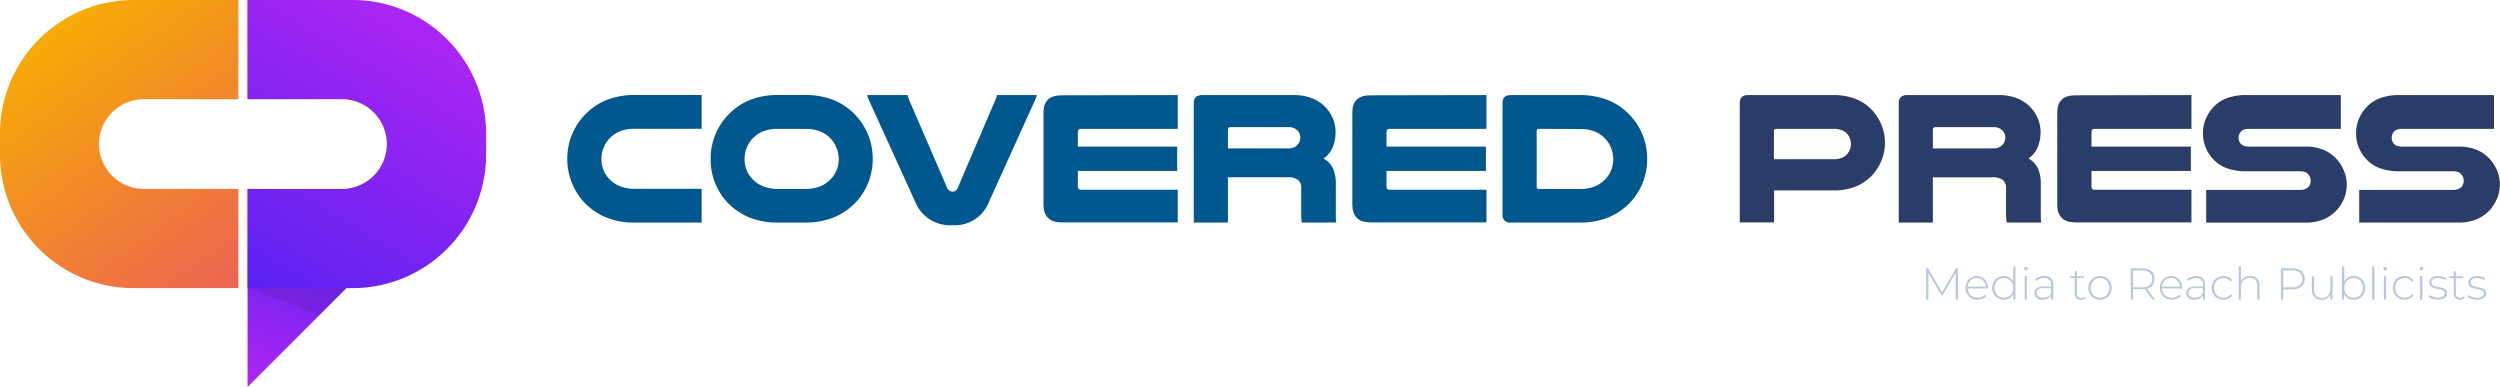 <svg xmlns="http://www.w3.org/2000/svg" xmlns:xlink="http://www.w3.org/1999/xlink" viewBox="0 0 555.82 86.04"><defs><style>.cls-1{isolation:isolate;}.cls-2{fill:#00588f;}.cls-3{fill:#2a3d68;}.cls-4{fill:#b8c7dd;}.cls-5{fill:url(#Gradiente_sem_nome_42);}.cls-6{fill:url(#Gradiente_sem_nome_31);}.cls-7{fill:url(#Gradiente_sem_nome_31-2);}.cls-8{fill:#2a2056;opacity:0.11;mix-blend-mode:multiply;}</style><linearGradient id="Gradiente_sem_nome_42" x1="11.96" y1="2.2" x2="68.79" y2="79.65" gradientUnits="userSpaceOnUse"><stop offset="0" stop-color="#f7ae00"/><stop offset="1" stop-color="#ea4c6c"/></linearGradient><linearGradient id="Gradiente_sem_nome_31" x1="55.72" y1="64.78" x2="94.22" y2="-0.07" gradientUnits="userSpaceOnUse"><stop offset="0" stop-color="#5922f2"/><stop offset="1" stop-color="#b125f2"/></linearGradient><linearGradient id="Gradiente_sem_nome_31-2" x1="71.28" y1="49.87" x2="57.44" y2="87.27" xlink:href="#Gradiente_sem_nome_31"/></defs><g class="cls-1"><g id="Camada_2" data-name="Camada 2"><g id="Camada_1-2" data-name="Camada 1"><path class="cls-2" d="M156,49.48H141.17a16.4,16.4,0,0,1-6.62-1.23,14.2,14.2,0,0,1-4.78-3.38,14.33,14.33,0,0,1-2.43-15.34,14.41,14.41,0,0,1,3.35-4.66,13.72,13.72,0,0,1,4.47-2.75,16.94,16.94,0,0,1,6-1H156v7.51H141.17a8.55,8.55,0,0,0-3.18.5,7,7,0,0,0-2.18,1.34,6.87,6.87,0,0,0-1.53,2.18,6.42,6.42,0,0,0-.57,2.68,6.52,6.52,0,0,0,.46,2.46,6.35,6.35,0,0,0,1.3,2,6.61,6.61,0,0,0,2.31,1.59,8.69,8.69,0,0,0,3.39.59H156Z"/><path class="cls-2" d="M173,49.48a16.48,16.48,0,0,1-6.63-1.23,14.3,14.3,0,0,1-4.78-3.38A14,14,0,0,1,158,35.31a13.83,13.83,0,0,1,1.21-5.78,14.29,14.29,0,0,1,3.36-4.66A13.67,13.67,0,0,1,167,22.12a17,17,0,0,1,6-1H179a17,17,0,0,1,6,1,13.72,13.72,0,0,1,4.47,2.75,14.41,14.41,0,0,1,3.35,4.66,14.46,14.46,0,0,1,.25,11,14.13,14.13,0,0,1-2.68,4.32,14.3,14.3,0,0,1-4.78,3.38A16.45,16.45,0,0,1,179,49.48Zm0-20.83a8.58,8.58,0,0,0-3.19.5,6.45,6.45,0,0,0-3.71,3.52,6.41,6.41,0,0,0-.56,2.68,6.52,6.52,0,0,0,.46,2.46,6.19,6.19,0,0,0,1.3,2,6.48,6.48,0,0,0,2.3,1.59A8.78,8.78,0,0,0,173,42H179a8.71,8.71,0,0,0,3.4-.59,6.61,6.61,0,0,0,2.31-1.59,6.33,6.33,0,0,0,1.29-2,6.53,6.53,0,0,0,.47-2.46,6.42,6.42,0,0,0-.57-2.68,6.45,6.45,0,0,0-3.71-3.52,8.58,8.58,0,0,0-3.19-.5Z"/><path class="cls-2" d="M193.25,22.4q-.17-.34-.27-.63c-.07-.2-.13-.41-.19-.63h9c.09.36.19.7.3,1l8.47,19.58a1.58,1.58,0,0,0,.52.67,1.22,1.22,0,0,0,.69.21,1.25,1.25,0,0,0,.67-.19,1.48,1.48,0,0,0,.51-.69l8.38-19.58a6,6,0,0,0,.34-1h8.85c-.06.22-.12.43-.19.63a5.37,5.37,0,0,1-.28.63L219.88,44.87a8.15,8.15,0,0,1-8.18,5.2,8.32,8.32,0,0,1-8.22-5.2Z"/><path class="cls-2" d="M261.85,21.14v7.51H240.3c-.45,0-.67.23-.67.71v3.23h22.09V38H239.63v3.44c0,.5.22.75.67.75h21.55v7.25H236c-2.66,0-4-1.31-4-3.94V25q0-3.81,4-3.81Z"/><path class="cls-2" d="M273,49.48h-7.59V22.9c0-1.17.63-1.76,1.89-1.76h20.13a11.18,11.18,0,0,1,4.36.73,8.76,8.76,0,0,1,2.89,1.95,8.4,8.4,0,0,1,1.66,2.54,7.85,7.85,0,0,1,.6,3,9,9,0,0,1-.58,3.25,5.77,5.77,0,0,1-2.1,2.62,5.21,5.21,0,0,1,2.08,2.14,8.61,8.61,0,0,1,.65,3.73V46.8c0,.62,0,1.12,0,1.51a11.54,11.54,0,0,0,.1,1.17h-7.67a12.9,12.9,0,0,1-.13-1.88V41.94A2.34,2.34,0,0,0,288.6,40a3.8,3.8,0,0,0-2.39-.59H273ZM286.42,33a2.9,2.9,0,0,0,1.3-.25,2.62,2.62,0,0,0,.84-.67,2.28,2.28,0,0,0,.54-1.47,2.16,2.16,0,0,0-.63-1.59,2.6,2.6,0,0,0-2.05-.75H273.63a.55.55,0,0,0-.63.62V33Z"/><path class="cls-2" d="M330.49,21.14v7.51H308.94c-.45,0-.68.23-.68.71v3.23h22.1V38h-22.1v3.44c0,.5.23.75.68.75h21.55v7.25H304.66c-2.66,0-4-1.31-4-3.94V25q0-3.81,4-3.81Z"/><path class="cls-2" d="M351.2,21.14a17,17,0,0,1,6,1,13.57,13.57,0,0,1,4.46,2.75A14.29,14.29,0,0,1,365,29.53a13.83,13.83,0,0,1,1.21,5.78,14,14,0,0,1-3.64,9.56,14.3,14.3,0,0,1-4.78,3.38,16.48,16.48,0,0,1-6.63,1.23H335.9a1.61,1.61,0,0,1-1.85-1.8V22.9c0-1.17.62-1.76,1.85-1.76Zm-9,7.51c-.37,0-.55.19-.55.58v12.2c0,.39.18.59.55.59h9a8.78,8.78,0,0,0,3.4-.59,6.48,6.48,0,0,0,2.3-1.59,6.19,6.19,0,0,0,1.3-2,6.52,6.52,0,0,0,.46-2.46,6.41,6.41,0,0,0-.56-2.68,6.45,6.45,0,0,0-3.71-3.52,8.58,8.58,0,0,0-3.19-.5Z"/><path class="cls-3" d="M407.43,21.14a13.52,13.52,0,0,1,5.05.82,10.09,10.09,0,0,1,3.46,2.24,10.73,10.73,0,0,1,2.31,3.44,10.52,10.52,0,0,1,.83,4.11,10,10,0,0,1-.65,3.62,11,11,0,0,1-1.82,3.17,10.55,10.55,0,0,1-3.69,2.79,13.12,13.12,0,0,1-5.49,1h-13v7.12H386.8V22.9c0-1.17.61-1.76,1.84-1.76Zm.17,14.26a4.89,4.89,0,0,0,2-.36,3.14,3.14,0,0,0,1.24-1,3.24,3.24,0,0,0,.67-2,3.39,3.39,0,0,0-.72-2.14,3,3,0,0,0-1.23-.92,5.13,5.13,0,0,0-2-.33H394.93c-.36,0-.54.19-.54.58V35.4Z"/><path class="cls-3" d="M429.73,49.48h-7.58V22.9c0-1.17.62-1.76,1.88-1.76h20.13a11.18,11.18,0,0,1,4.36.73,8.76,8.76,0,0,1,2.89,1.95,8.4,8.4,0,0,1,1.66,2.54,7.86,7.86,0,0,1,.61,3,9,9,0,0,1-.59,3.25,5.77,5.77,0,0,1-2.1,2.62,5.21,5.21,0,0,1,2.08,2.14,8.61,8.61,0,0,1,.65,3.73V46.8c0,.62,0,1.12,0,1.51a11.54,11.54,0,0,0,.1,1.17h-7.67A14.47,14.47,0,0,1,446,47.6V41.94a2.34,2.34,0,0,0-.71-1.93,3.78,3.78,0,0,0-2.39-.59H429.73ZM443.15,33a2.87,2.87,0,0,0,1.3-.25,2.42,2.42,0,0,0,.84-.67,2.3,2.3,0,0,0,.55-1.47,2.16,2.16,0,0,0-.63-1.59,2.64,2.64,0,0,0-2.06-.75H430.36a.55.55,0,0,0-.63.62V33Z"/><path class="cls-3" d="M487.22,21.14v7.51H465.67c-.45,0-.67.23-.67.71v3.23h22.09V38H465v3.44c0,.5.22.75.67.75h21.55v7.25H461.39q-4,0-4-3.94V25q0-3.81,4-3.81Z"/><path class="cls-3" d="M520.43,28.65H500.05a3.29,3.29,0,0,0-1.11.14,1.75,1.75,0,0,0-.65.4,2,2,0,0,0-.59,1.47,1.89,1.89,0,0,0,.71,1.51,1.76,1.76,0,0,0,.61.31,3.83,3.83,0,0,0,1,.11H512.5a10.51,10.51,0,0,1,4,.69,8.32,8.32,0,0,1,2.79,1.86,9,9,0,0,1,1.78,2.69A8.09,8.09,0,0,1,521.2,44a8.84,8.84,0,0,1-1.53,2.56,8.54,8.54,0,0,1-2.91,2.14,10.22,10.22,0,0,1-4.26.79h-22V42.23h20.63a3.75,3.75,0,0,0,1.36-.19,1.91,1.91,0,0,0,.78-.52,2,2,0,0,0,.46-1.3,2,2,0,0,0-.59-1.51,1.59,1.59,0,0,0-.73-.48,4.17,4.17,0,0,0-1.28-.15H499.63a12.68,12.68,0,0,1-4.59-.69,8,8,0,0,1-2.87-1.87,8.56,8.56,0,0,1-1.76-2.66,8.26,8.26,0,0,1-.63-3.25,8,8,0,0,1,.65-3.23,8.66,8.66,0,0,1,1.78-2.68,7.9,7.9,0,0,1,2.85-1.87,12.52,12.52,0,0,1,4.57-.69h20.8Z"/><path class="cls-3" d="M554.48,28.65H534.1a3.25,3.25,0,0,0-1.11.14,1.67,1.67,0,0,0-.65.4,2,2,0,0,0-.59,1.47,1.89,1.89,0,0,0,.71,1.51,1.67,1.67,0,0,0,.61.31,3.83,3.83,0,0,0,1,.11h12.45a10.58,10.58,0,0,1,4.05.69,8.18,8.18,0,0,1,2.78,1.86,9,9,0,0,1,1.79,2.69,8.09,8.09,0,0,1,.08,6.16,9.31,9.31,0,0,1-1.53,2.56,8.54,8.54,0,0,1-2.91,2.14,10.22,10.22,0,0,1-4.26.79h-22V42.23h20.63a3.75,3.75,0,0,0,1.36-.19,2,2,0,0,0,.78-.52,2,2,0,0,0,.46-1.3,2,2,0,0,0-.59-1.51,1.59,1.59,0,0,0-.73-.48,4.21,4.21,0,0,0-1.28-.15H533.68a12.68,12.68,0,0,1-4.59-.69,8.17,8.17,0,0,1-2.88-1.87,8.74,8.74,0,0,1-1.76-2.66,8.26,8.26,0,0,1-.63-3.25,8.14,8.14,0,0,1,.65-3.23,8.86,8.86,0,0,1,1.79-2.68,7.9,7.9,0,0,1,2.85-1.87,12.48,12.48,0,0,1,4.57-.69h20.8Z"/><path class="cls-4" d="M434.8,66.6V60.65l-2.91,5h-.25l-2.91-5V66.6h-.49V59.65h.43l3.1,5.37,3.11-5.37h.42V66.6Z"/><path class="cls-4" d="M441.94,64.13h-4.46a2.13,2.13,0,0,0,.31,1.07,1.89,1.89,0,0,0,.78.73,2.24,2.24,0,0,0,1.1.26,2.42,2.42,0,0,0,.94-.18,1.76,1.76,0,0,0,.72-.54l.29.33a2.13,2.13,0,0,1-.85.62,2.72,2.72,0,0,1-1.11.22,2.77,2.77,0,0,1-1.38-.34,2.34,2.34,0,0,1-.94-.93A2.67,2.67,0,0,1,437,64a2.79,2.79,0,0,1,.33-1.36,2.32,2.32,0,0,1,.88-.93,2.57,2.57,0,0,1,2.54,0,2.26,2.26,0,0,1,.88.93A2.75,2.75,0,0,1,442,64Zm-3.45-2.07a1.9,1.9,0,0,0-.7.68,2.38,2.38,0,0,0-.3,1h4a2.06,2.06,0,0,0-.3-1,2,2,0,0,0-2.67-.69Z"/><path class="cls-4" d="M448.09,59.23V66.6h-.48V65.38a2.3,2.3,0,0,1-.87.93,2.42,2.42,0,0,1-1.26.33,2.54,2.54,0,0,1-1.31-.34,2.35,2.35,0,0,1-.92-.93,2.77,2.77,0,0,1-.33-1.36,2.8,2.8,0,0,1,.33-1.37,2.35,2.35,0,0,1,.92-.93,2.63,2.63,0,0,1,1.31-.33,2.35,2.35,0,0,1,2.12,1.24V59.23Zm-1.51,6.68a2,2,0,0,0,.74-.77,2.42,2.42,0,0,0,0-2.26,2.06,2.06,0,0,0-.74-.78,2.18,2.18,0,0,0-2.14,0,2.06,2.06,0,0,0-.74.78,2.5,2.5,0,0,0,0,2.26,2,2,0,0,0,.74.77,2.18,2.18,0,0,0,2.14,0Z"/><path class="cls-4" d="M450.15,60a.36.36,0,0,1-.12-.28.4.4,0,0,1,.12-.29.38.38,0,0,1,.28-.12.38.38,0,0,1,.29.12.36.36,0,0,1,.12.28.4.4,0,0,1-.12.29.38.38,0,0,1-.29.12A.38.38,0,0,1,450.15,60Zm0,1.38h.49V66.6h-.49Z"/><path class="cls-4" d="M456,61.87a1.88,1.88,0,0,1,.52,1.44V66.6H456v-.92a1.7,1.7,0,0,1-.72.71,2.4,2.4,0,0,1-1.14.25,2.13,2.13,0,0,1-1.37-.41,1.41,1.41,0,0,1,0-2.12,2.22,2.22,0,0,1,1.48-.4H456v-.42a1.46,1.46,0,0,0-.39-1.1,1.58,1.58,0,0,0-1.14-.38,2.72,2.72,0,0,0-1,.18,2.44,2.44,0,0,0-.8.48l-.25-.36a2.84,2.84,0,0,1,.93-.54,3.41,3.41,0,0,1,1.14-.19A2,2,0,0,1,456,61.87Zm-.66,4.06a1.74,1.74,0,0,0,.68-.86v-1h-1.76a1.74,1.74,0,0,0-1.11.28.91.91,0,0,0-.34.76,1,1,0,0,0,.37.8,1.77,1.77,0,0,0,1.07.29A1.91,1.91,0,0,0,455.34,65.93Z"/><path class="cls-4" d="M463.69,66.27a1.47,1.47,0,0,1-.47.28,2,2,0,0,1-.6.09,1.41,1.41,0,0,1-1-.37,1.45,1.45,0,0,1-.36-1V61.84h-1v-.42h1V60.29h.49v1.13h1.65v.42h-1.65v3.34A1.11,1.11,0,0,0,462,66a.94.94,0,0,0,.72.26,1.12,1.12,0,0,0,.81-.29Z"/><path class="cls-4" d="M465.58,66.3a2.47,2.47,0,0,1-.93-.94,2.76,2.76,0,0,1-.34-1.35,2.8,2.8,0,0,1,.34-1.36,2.44,2.44,0,0,1,.93-.93,2.55,2.55,0,0,1,1.32-.34,2.58,2.58,0,0,1,1.33.34,2.44,2.44,0,0,1,.93.93,2.79,2.79,0,0,1,.33,1.36,2.75,2.75,0,0,1-.33,1.35,2.47,2.47,0,0,1-.93.94,2.58,2.58,0,0,1-1.33.34A2.55,2.55,0,0,1,465.58,66.3Zm2.39-.39a2,2,0,0,0,.75-.77,2.5,2.5,0,0,0,0-2.26,2.08,2.08,0,0,0-.75-.78,2.17,2.17,0,0,0-2.13,0,2,2,0,0,0-.75.78,2.5,2.5,0,0,0,0,2.26,1.92,1.92,0,0,0,.75.77,2.17,2.17,0,0,0,2.13,0Z"/><path class="cls-4" d="M478.57,66.6l-1.66-2.32a5.58,5.58,0,0,1-.67,0h-2V66.6h-.51V59.65h2.5a3.13,3.13,0,0,1,2.05.62A2.11,2.11,0,0,1,479,62a2.28,2.28,0,0,1-.43,1.39,2.23,2.23,0,0,1-1.2.79l1.73,2.43Zm-2.33-2.72a2.54,2.54,0,0,0,1.69-.49,1.94,1.94,0,0,0,0-2.79,2.54,2.54,0,0,0-1.69-.49h-2v3.77Z"/><path class="cls-4" d="M485.11,64.13h-4.46A2.23,2.23,0,0,0,481,65.2a1.89,1.89,0,0,0,.78.73,2.27,2.27,0,0,0,1.11.26,2.46,2.46,0,0,0,.94-.18,1.8,1.8,0,0,0,.71-.54l.29.33a2.06,2.06,0,0,1-.85.62,2.92,2.92,0,0,1-2.48-.12,2.36,2.36,0,0,1-.95-.93,2.67,2.67,0,0,1-.34-1.36,2.79,2.79,0,0,1,.32-1.36,2.28,2.28,0,0,1,.89-.93,2.37,2.37,0,0,1,1.27-.34,2.42,2.42,0,0,1,1.26.33,2.35,2.35,0,0,1,.89.93,2.86,2.86,0,0,1,.32,1.35Zm-3.44-2.07a1.76,1.76,0,0,0-.7.68,2.26,2.26,0,0,0-.31,1h4a2.16,2.16,0,0,0-.29-1,2,2,0,0,0-.71-.69,2,2,0,0,0-1-.25A2,2,0,0,0,481.67,62.06Z"/><path class="cls-4" d="M489.74,61.87a1.92,1.92,0,0,1,.51,1.44V66.6h-.47v-.92a1.78,1.78,0,0,1-.73.71,2.4,2.4,0,0,1-1.14.25,2.13,2.13,0,0,1-1.37-.41,1.4,1.4,0,0,1,0-2.12,2.17,2.17,0,0,1,1.47-.4h1.78v-.42a1.43,1.43,0,0,0-.4-1.1,1.58,1.58,0,0,0-1.14-.38,2.72,2.72,0,0,0-1,.18,2.54,2.54,0,0,0-.8.48l-.25-.36a2.79,2.79,0,0,1,.94-.54,3.33,3.33,0,0,1,1.14-.19A2.07,2.07,0,0,1,489.74,61.87Zm-.66,4.06a1.8,1.8,0,0,0,.68-.86v-1H488a1.74,1.74,0,0,0-1.11.28.91.91,0,0,0-.34.76,1,1,0,0,0,.38.8,1.71,1.71,0,0,0,1.06.29A2,2,0,0,0,489.08,65.93Z"/><path class="cls-4" d="M493,66.3a2.4,2.4,0,0,1-.93-.94,2.66,2.66,0,0,1-.34-1.35,2.7,2.7,0,0,1,.34-1.37,2.38,2.38,0,0,1,.93-.93,2.75,2.75,0,0,1,1.35-.33,2.64,2.64,0,0,1,1.14.24,2,2,0,0,1,.83.71l-.37.27a1.68,1.68,0,0,0-.69-.58,2.09,2.09,0,0,0-.91-.2,2.17,2.17,0,0,0-1.08.28,1.88,1.88,0,0,0-.76.77,2.54,2.54,0,0,0,0,2.28,1.88,1.88,0,0,0,.76.77,2.16,2.16,0,0,0,1.08.27,2.09,2.09,0,0,0,.91-.19,1.68,1.68,0,0,0,.69-.58l.37.27a2.12,2.12,0,0,1-.83.71,2.84,2.84,0,0,1-2.49-.1Z"/><path class="cls-4" d="M501.8,61.94a2.2,2.2,0,0,1,.56,1.63v3h-.49v-3a1.87,1.87,0,0,0-.44-1.33,1.68,1.68,0,0,0-1.24-.46,1.92,1.92,0,0,0-1.44.55,2,2,0,0,0-.53,1.47V66.6h-.49V59.23h.49V62.5a1.94,1.94,0,0,1,.8-.83,2.55,2.55,0,0,1,1.24-.29A2.11,2.11,0,0,1,501.8,61.94Z"/><path class="cls-4" d="M511.67,60.27a2.37,2.37,0,0,1,0,3.44,3.16,3.16,0,0,1-2.06.62h-2V66.6h-.5V59.65h2.49A3.16,3.16,0,0,1,511.67,60.27Zm-.36,3.11a1.69,1.69,0,0,0,.58-1.39,1.71,1.71,0,0,0-.58-1.39,2.57,2.57,0,0,0-1.7-.49h-2v3.76h2A2.57,2.57,0,0,0,511.31,63.38Z"/><path class="cls-4" d="M518.6,61.42V66.6h-.48V65.49a2,2,0,0,1-.77.85,2.26,2.26,0,0,1-1.19.3A2,2,0,0,1,514,64.45v-3h.49v3a1.83,1.83,0,0,0,.45,1.33,1.7,1.7,0,0,0,1.26.45,1.82,1.82,0,0,0,1.39-.54,2.09,2.09,0,0,0,.51-1.47V61.42Z"/><path class="cls-4" d="M524.61,61.71a2.35,2.35,0,0,1,.92.93,2.8,2.8,0,0,1,.33,1.37,2.77,2.77,0,0,1-.33,1.36,2.35,2.35,0,0,1-.92.93,2.54,2.54,0,0,1-1.31.34,2.47,2.47,0,0,1-1.26-.33,2.21,2.21,0,0,1-.86-.93V66.6h-.48V59.23h.5V62.6a2.26,2.26,0,0,1,.86-.9,2.46,2.46,0,0,1,1.24-.32A2.63,2.63,0,0,1,524.61,61.71Zm-.27,4.2a1.92,1.92,0,0,0,.75-.77,2.42,2.42,0,0,0,0-2.26,2,2,0,0,0-.75-.78,2.11,2.11,0,0,0-1.07-.28,2.13,2.13,0,0,0-1.07.28,2.06,2.06,0,0,0-.74.78,2.5,2.5,0,0,0,0,2.26,2,2,0,0,0,.74.77,2,2,0,0,0,1.07.28A2,2,0,0,0,524.34,65.91Z"/><path class="cls-4" d="M527.4,59.23h.5V66.6h-.5Z"/><path class="cls-4" d="M530,60a.36.36,0,0,1-.12-.28.41.41,0,0,1,.7-.29.36.36,0,0,1,.12.28.41.41,0,0,1-.7.29Zm0,1.38h.5V66.6H530Z"/><path class="cls-4" d="M533.29,66.3a2.43,2.43,0,0,1-.94-.94A2.75,2.75,0,0,1,532,64a2.8,2.8,0,0,1,.33-1.37,2.4,2.4,0,0,1,.94-.93,2.7,2.7,0,0,1,1.35-.33,2.63,2.63,0,0,1,1.13.24,2,2,0,0,1,.83.71l-.36.27a1.82,1.82,0,0,0-.69-.58,2.13,2.13,0,0,0-.91-.2,2.18,2.18,0,0,0-1.09.28,1.92,1.92,0,0,0-.75.77,2.46,2.46,0,0,0,0,2.28,1.92,1.92,0,0,0,.75.77,2.18,2.18,0,0,0,1.09.27,2.12,2.12,0,0,0,.91-.19,1.82,1.82,0,0,0,.69-.58l.36.27a2.05,2.05,0,0,1-.83.71,2.63,2.63,0,0,1-1.13.24A2.6,2.6,0,0,1,533.29,66.3Z"/><path class="cls-4" d="M538.05,60a.36.36,0,0,1-.12-.28.41.41,0,0,1,.7-.29.36.36,0,0,1,.12.28.41.41,0,0,1-.7.29Zm0,1.38h.5V66.6h-.5Z"/><path class="cls-4" d="M540.8,66.45a2.22,2.22,0,0,1-.88-.48l.23-.39A2.36,2.36,0,0,0,541,66a3,3,0,0,0,1,.18,2,2,0,0,0,1.16-.26.81.81,0,0,0,.37-.71.7.7,0,0,0-.2-.52,1.34,1.34,0,0,0-.5-.27,7.11,7.11,0,0,0-.83-.19,9.06,9.06,0,0,1-1-.24,1.66,1.66,0,0,1-.65-.42,1.16,1.16,0,0,1-.26-.79,1.25,1.25,0,0,1,.51-1,2.28,2.28,0,0,1,1.45-.4,3.38,3.38,0,0,1,1,.14,2.52,2.52,0,0,1,.79.36l-.23.4a2.41,2.41,0,0,0-.72-.35,3,3,0,0,0-.84-.12,1.85,1.85,0,0,0-1.09.27.86.86,0,0,0-.37.71.7.7,0,0,0,.21.54,1.42,1.42,0,0,0,.51.29c.21.06.49.13.85.2a7.21,7.21,0,0,1,1,.23,1.5,1.5,0,0,1,.63.41,1.08,1.08,0,0,1,.26.76,1.21,1.21,0,0,1-.54,1,2.54,2.54,0,0,1-1.51.39A3.66,3.66,0,0,1,540.8,66.45Z"/><path class="cls-4" d="M548,66.27a1.37,1.37,0,0,1-.47.28,2,2,0,0,1-.59.09,1.42,1.42,0,0,1-1.05-.37,1.45,1.45,0,0,1-.36-1V61.84h-1v-.42h1V60.29H546v1.13h1.65v.42H546v3.34a1.07,1.07,0,0,0,.25.77.91.91,0,0,0,.72.26,1.11,1.11,0,0,0,.8-.29Z"/><path class="cls-4" d="M549.5,66.45a2.22,2.22,0,0,1-.88-.48l.22-.39a2.45,2.45,0,0,0,.82.44,3.13,3.13,0,0,0,1.05.18,2,2,0,0,0,1.16-.26.83.83,0,0,0,.37-.71.7.7,0,0,0-.2-.52,1.38,1.38,0,0,0-.51-.27,6.86,6.86,0,0,0-.82-.19,9.06,9.06,0,0,1-1-.24,1.59,1.59,0,0,1-.65-.42,1.11,1.11,0,0,1-.27-.79,1.25,1.25,0,0,1,.51-1,2.33,2.33,0,0,1,1.46-.4,3.27,3.27,0,0,1,1,.14,2.47,2.47,0,0,1,.8.36l-.23.4a2.47,2.47,0,0,0-.73-.35,2.92,2.92,0,0,0-.83-.12,1.82,1.82,0,0,0-1.09.27.83.83,0,0,0-.37.71.7.7,0,0,0,.21.54,1.42,1.42,0,0,0,.51.29,8.53,8.53,0,0,0,.85.2,7.6,7.6,0,0,1,1,.23,1.64,1.64,0,0,1,.63.41,1.07,1.07,0,0,1,.25.76,1.2,1.2,0,0,1-.53,1,2.54,2.54,0,0,1-1.51.39A3.62,3.62,0,0,1,549.5,66.45Z"/><path class="cls-5" d="M53,64.06H29.71A29.71,29.71,0,0,1,0,34.35V29.71A29.71,29.71,0,0,1,29.71,0H53V22.05H32a10,10,0,0,0-10,10h0A10,10,0,0,0,32,42H53Z"/><path class="cls-6" d="M55,64.06H78.36a29.72,29.72,0,0,0,29.72-29.71V29.71A29.72,29.72,0,0,0,78.36,0H55V22.05H76A10,10,0,0,1,86,32h0A10,10,0,0,1,76,42H55Z"/><polygon class="cls-7" points="55.04 86.04 55.04 64.03 77.05 64.03 55.04 86.04"/><polygon class="cls-8" points="55.04 64.03 71.14 69.94 77.05 64.03 55.04 64.03"/></g></g></g></svg>